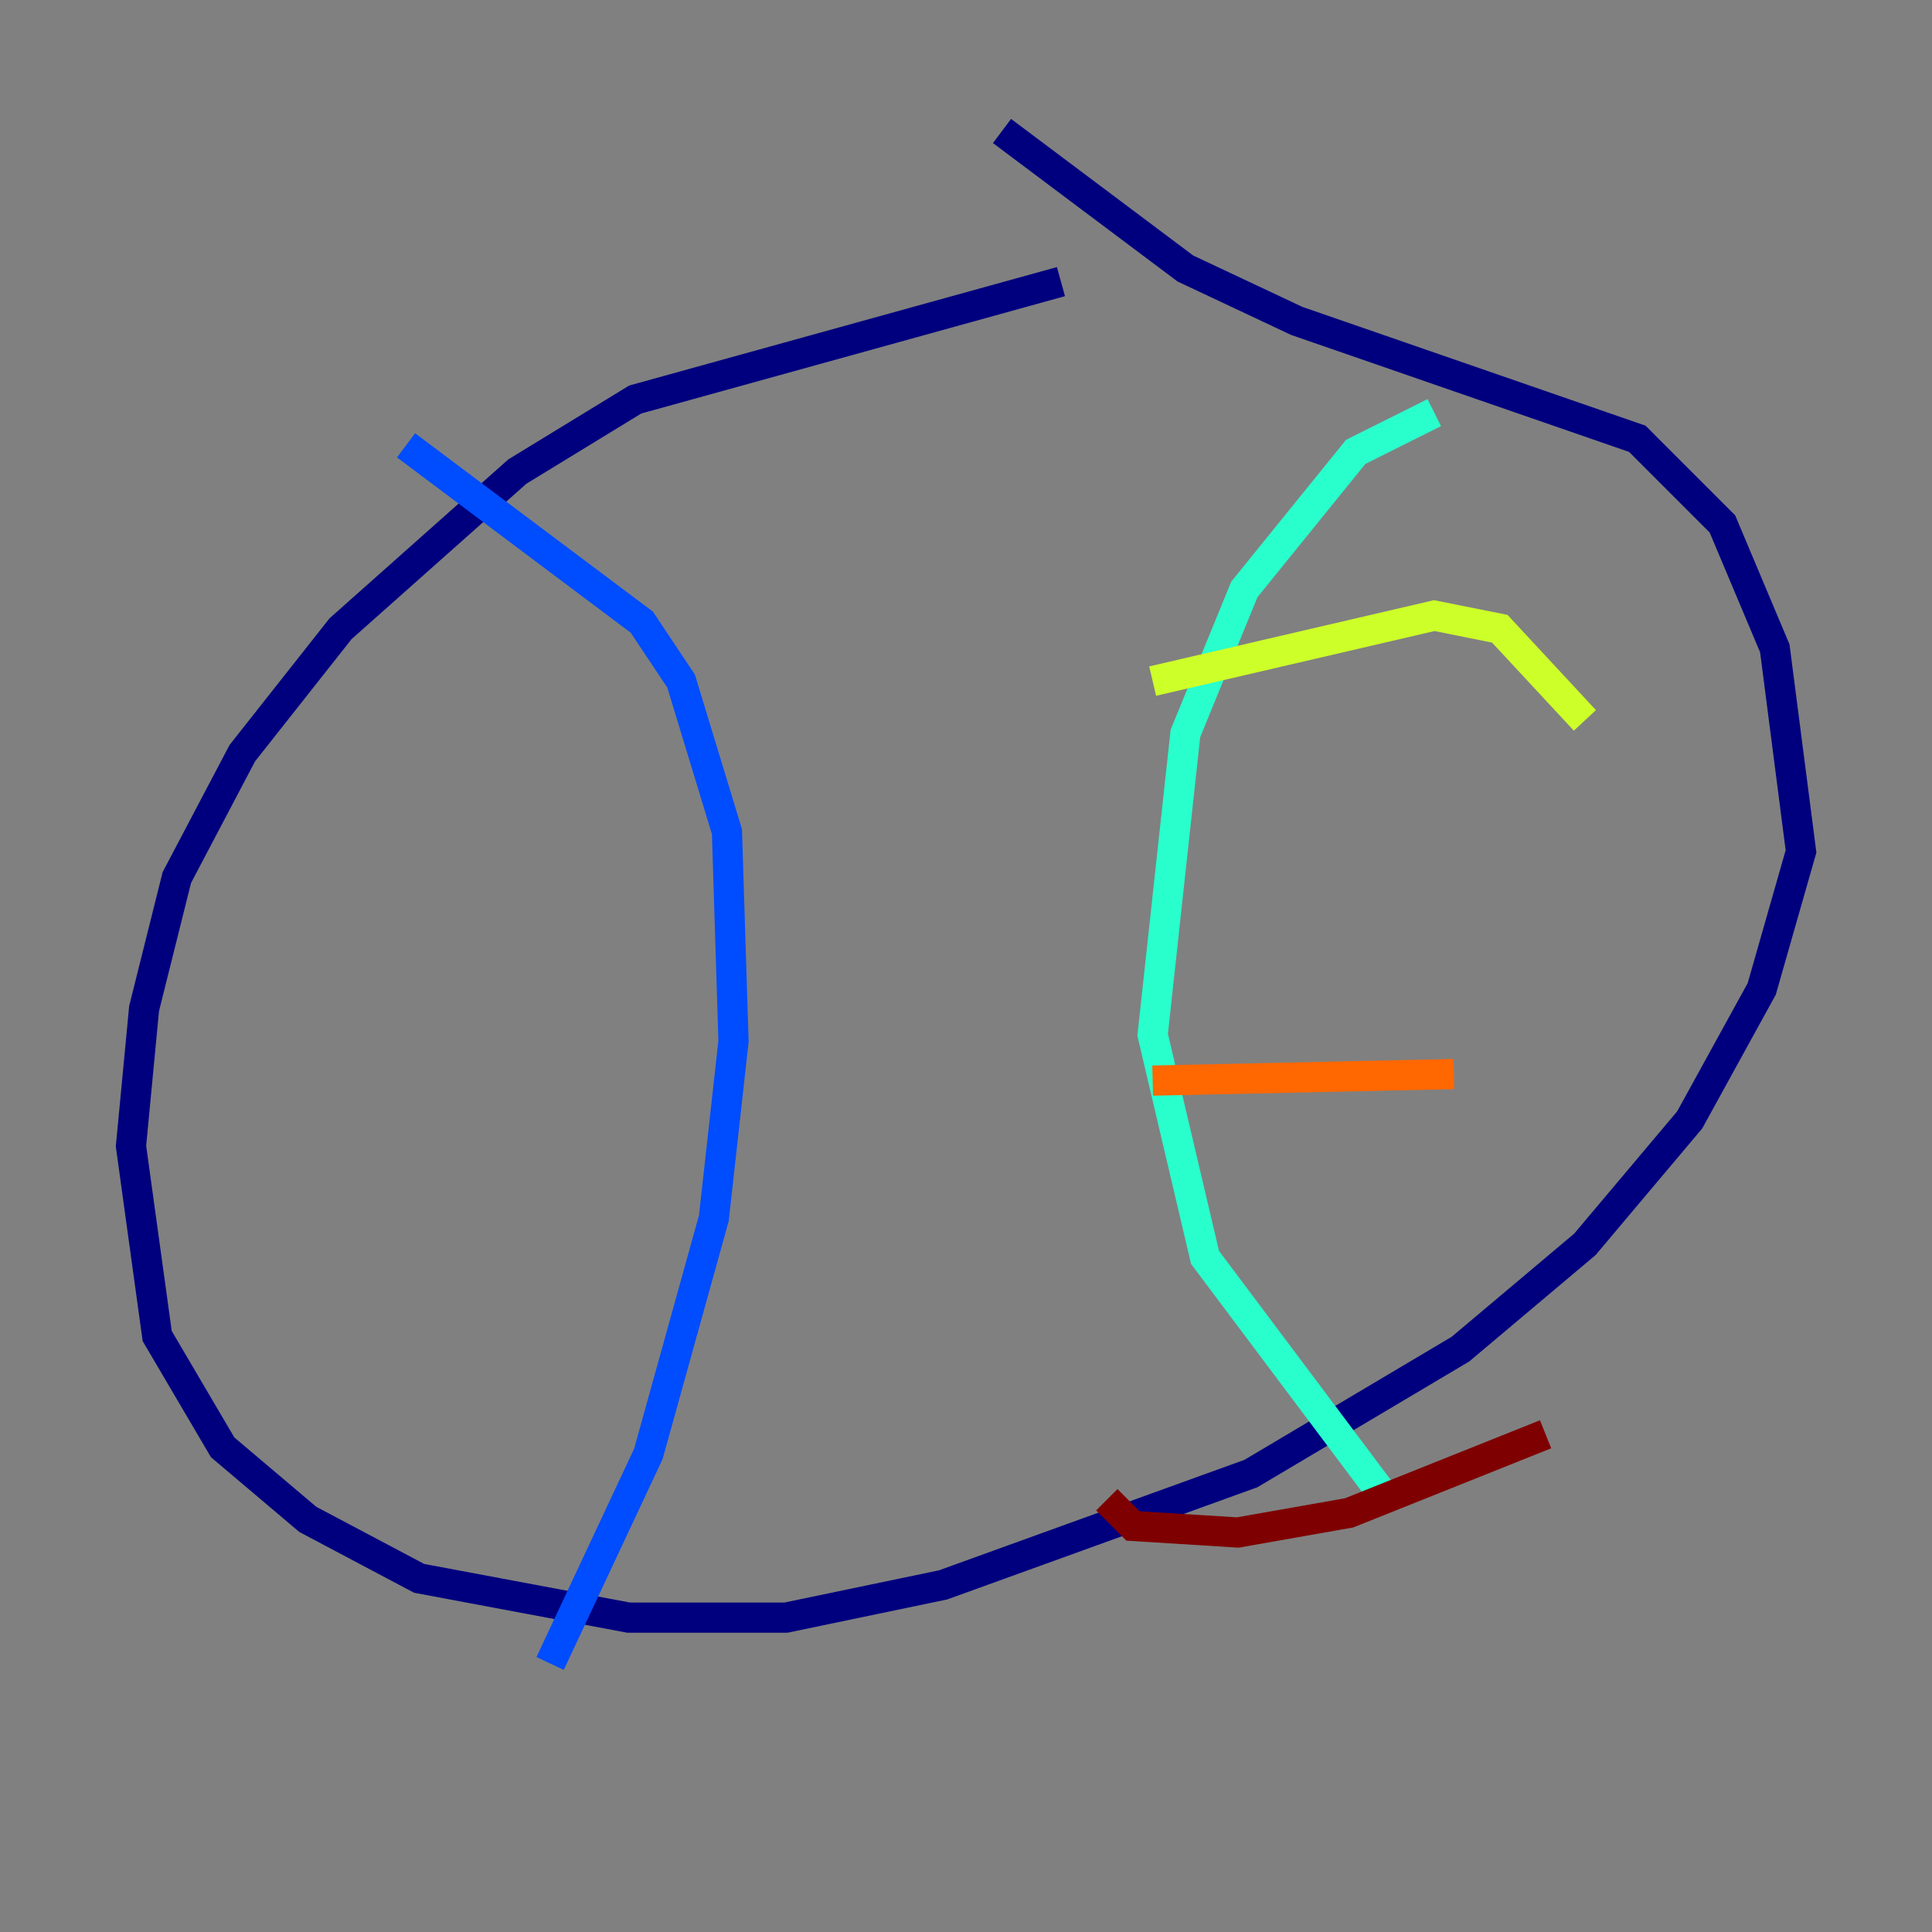 <?xml version="1.0" encoding="utf-8" ?>
<svg baseProfile="tiny" height="128" version="1.2" viewBox="0,0,128,128" width="128" xmlns="http://www.w3.org/2000/svg" xmlns:ev="http://www.w3.org/2001/xml-events" xmlns:xlink="http://www.w3.org/1999/xlink"><rect x="0" y="0" width="128" height="128" fill="#808080" stroke="none"/><defs /><polyline fill="none" points="70.291,18.658 42.088,26.468 34.278,31.241 22.563,41.654 16.054,49.898 11.715,58.142 9.546,66.82 8.678,75.932 10.414,88.515 14.752,95.891 20.393,100.664 27.77,104.57 41.654,107.173 52.068,107.173 62.481,105.003 82.875,97.627 96.759,89.383 105.003,82.441 111.946,74.197 116.719,65.519 119.322,56.407 117.586,42.956 114.115,34.712 108.475,29.071 85.912,21.261 78.536,17.79 66.386,8.678" stroke="#00007f" stroke-width="2" /><polyline fill="none" points="26.902,29.505 42.522,41.22 45.125,45.125 48.163,55.105 48.597,68.99 47.295,80.705 42.956,96.325 36.447,110.21" stroke="#004cff" stroke-width="2" /><polyline fill="none" points="95.024,27.336 89.817,29.939 82.441,39.051 78.536,48.597 76.366,68.556 79.837,83.308 91.552,98.929" stroke="#29ffcd" stroke-width="2" /><polyline fill="none" points="76.366,45.125 95.024,40.786 99.363,41.654 105.003,47.729" stroke="#cdff29" stroke-width="2" /><polyline fill="none" points="76.366,71.593 96.325,71.159" stroke="#ff6700" stroke-width="2" /><polyline fill="none" points="73.329,99.363 75.064,101.098 82.007,101.532 89.383,100.231 102.4,95.024" stroke="#7f0000" stroke-width="2" /></svg>
